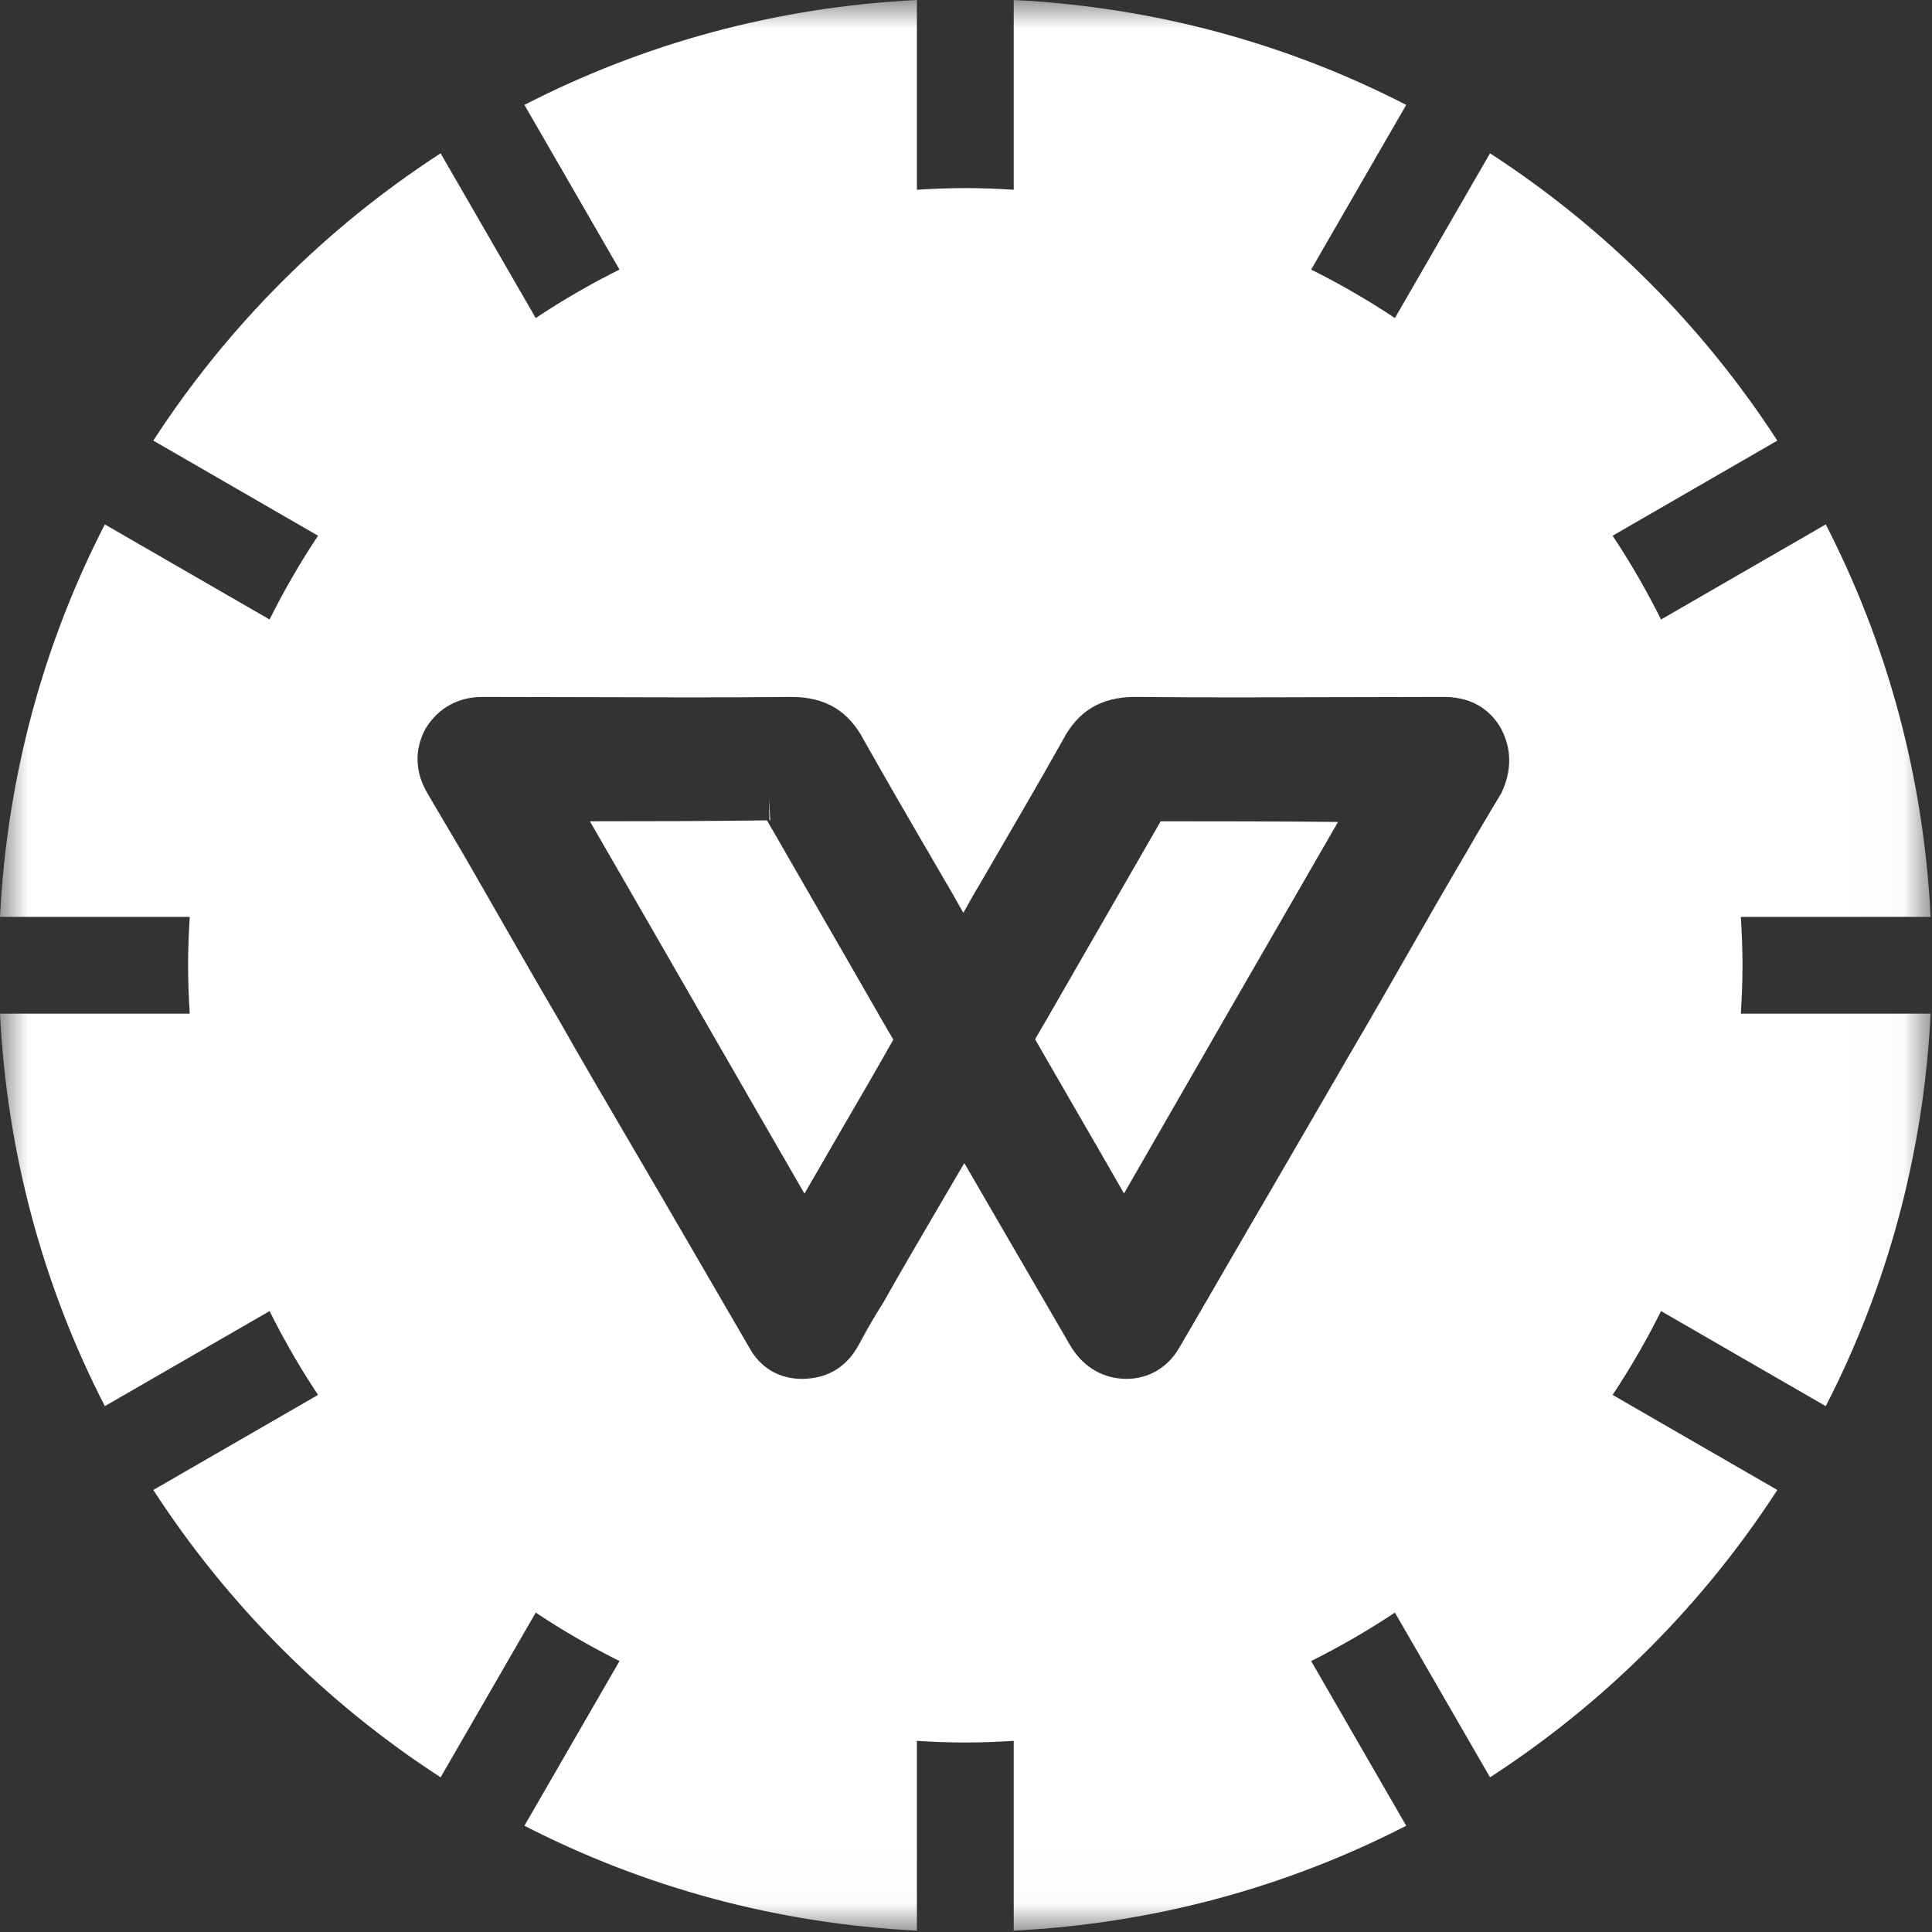 <?xml version="1.0" encoding="UTF-8"?>
<svg width="34px" height="34px" viewBox="0 0 34 34" version="1.1" xmlns="http://www.w3.org/2000/svg" xmlns:xlink="http://www.w3.org/1999/xlink">
    <rect x="0" y="0" width="34" height="34" fill="#333333" stroke="none"/>
    <!-- Generator: Sketch 51.3 (57544) - http://www.bohemiancoding.com/sketch -->
    <title>Group 3</title>
    <desc>Created with Sketch.</desc>
    <defs>
        <polygon id="path-1" points="7.18309859e-05 0 33.976 0 33.976 33.976 7.18309859e-05 33.976"></polygon>
    </defs>
    <g id="Page-1" stroke="none" stroke-width="1" fill="none" fill-rule="evenodd">
        <g id="Desktop" transform="translate(-478, -26)">
            <g id="Group-3" transform="translate(478, 26)">
                <mask id="mask-2" fill="white">
                    <use xlink:href="#path-1"></use>
                </mask>
                <g id="Clip-2"></g>
                <path d="M26.414,12.818 C26.27,12.566 25.98,12.265 25.413,12.265 C24.809,12.265 24.205,12.267 23.601,12.269 C22.395,12.273 21.193,12.277 19.978,12.265 C19.378,12.265 18.971,12.51 18.703,13.026 C18.255,13.821 17.783,14.632 17.326,15.416 L17.29,15.477 C17.185,15.652 17.084,15.831 16.983,16.011 C16.973,16.029 16.963,16.047 16.953,16.065 C16.942,16.046 16.932,16.027 16.921,16.008 C16.821,15.83 16.721,15.651 16.619,15.482 L16.581,15.416 C16.124,14.632 15.651,13.821 15.209,13.036 C14.935,12.51 14.528,12.265 13.925,12.265 C12.718,12.277 11.511,12.273 10.306,12.269 C9.701,12.267 9.097,12.265 8.492,12.265 C8.07,12.265 7.728,12.45 7.502,12.801 L7.486,12.828 C7.288,13.2 7.303,13.597 7.531,13.976 C7.632,14.145 7.733,14.318 7.834,14.491 C7.938,14.668 8.042,14.845 8.143,15.014 C8.363,15.394 8.58,15.774 8.797,16.153 C9.137,16.746 9.475,17.337 9.816,17.916 C10.242,18.668 10.685,19.424 11.114,20.156 L11.596,20.98 C11.856,21.425 12.117,21.875 12.378,22.325 C12.647,22.79 12.917,23.254 13.178,23.701 C13.372,24.065 13.704,24.266 14.114,24.266 C14.139,24.266 14.164,24.265 14.19,24.263 C14.604,24.239 14.918,24.033 15.122,23.65 C15.267,23.378 15.398,23.153 15.545,22.923 C15.878,22.331 16.228,21.735 16.566,21.158 L16.966,20.475 C16.967,20.473 16.968,20.471 16.969,20.47 C16.975,20.479 16.981,20.488 16.987,20.497 C17.224,20.903 17.456,21.304 17.688,21.705 C17.923,22.111 18.159,22.517 18.397,22.925 C18.466,23.046 18.539,23.171 18.612,23.296 C18.685,23.419 18.756,23.541 18.824,23.66 C19.032,24.025 19.361,24.239 19.751,24.263 C19.775,24.265 19.798,24.266 19.821,24.266 C20.215,24.266 20.555,24.064 20.755,23.715 C21.024,23.255 21.292,22.791 21.561,22.327 C21.822,21.877 22.083,21.426 22.345,20.979 C22.644,20.466 22.939,19.958 23.234,19.449 C23.528,18.941 23.823,18.432 24.123,17.919 C24.346,17.534 24.566,17.148 24.786,16.764 C25.122,16.177 25.456,15.593 25.799,15.012 C26.003,14.655 26.206,14.316 26.41,13.976 L26.429,13.941 C26.654,13.457 26.548,13.069 26.414,12.818 Z M30.636,17.839 L33.976,17.839 C33.852,20.317 33.206,22.656 32.13,24.746 L29.232,23.073 C28.977,23.584 28.693,24.076 28.379,24.548 L31.278,26.221 C29.967,28.243 28.243,29.967 26.222,31.278 L24.548,28.379 C24.076,28.693 23.584,28.977 23.074,29.232 L24.747,32.13 C22.656,33.205 20.317,33.852 17.84,33.976 L17.84,30.636 C17.557,30.654 17.274,30.665 16.988,30.665 C16.702,30.665 16.418,30.654 16.136,30.636 L16.136,33.976 C13.658,33.852 11.32,33.205 9.229,32.13 L10.902,29.232 C10.392,28.977 9.899,28.693 9.428,28.379 L7.754,31.278 C5.733,29.967 4.009,28.243 2.698,26.221 L5.597,24.548 C5.283,24.076 4.999,23.584 4.744,23.073 L1.845,24.746 C0.77,22.656 0.124,20.317 7.18309859e-05,17.839 L3.339,17.839 C3.322,17.557 3.31,17.274 3.31,16.988 C3.31,16.702 3.322,16.418 3.339,16.136 L7.18309859e-05,16.136 C0.124,13.658 0.77,11.319 1.845,9.229 L4.744,10.902 C4.998,10.392 5.283,9.899 5.597,9.428 L2.698,7.754 C4.009,5.733 5.733,4.009 7.754,2.698 L9.428,5.597 C9.899,5.283 10.392,4.998 10.902,4.744 L9.229,1.846 C11.32,0.77 13.658,0.123 16.136,-7.18309859e-05 L16.136,3.339 C16.418,3.322 16.702,3.31 16.988,3.31 C17.274,3.31 17.557,3.322 17.84,3.339 L17.84,-7.18309859e-05 C20.317,0.123 22.656,0.77 24.747,1.846 L23.074,4.744 C23.584,4.998 24.076,5.283 24.548,5.597 L26.222,2.698 C28.243,4.009 29.967,5.733 31.278,7.754 L28.379,9.428 C28.693,9.899 28.977,10.392 29.232,10.902 L32.13,9.229 C33.206,11.319 33.852,13.658 33.976,16.136 L30.636,16.136 C30.654,16.418 30.665,16.702 30.665,16.988 C30.665,17.274 30.654,17.557 30.636,17.839 Z M18.5,17.799 C18.451,17.888 18.393,17.986 18.335,18.084 C18.295,18.153 18.254,18.221 18.216,18.29 C18.46,18.714 18.717,19.159 18.974,19.604 C19.245,20.071 19.515,20.539 19.781,21.003 C21.036,18.816 22.292,16.64 23.547,14.465 C22.508,14.454 21.492,14.453 20.426,14.453 L18.5,17.799 Z M13.555,14.437 L13.534,14.052 L13.54,14.433 C13.545,14.435 13.551,14.436 13.555,14.437 Z M15.588,18.067 C15.633,18.144 15.678,18.22 15.721,18.296 C15.41,18.846 15.094,19.391 14.778,19.933 C14.571,20.291 14.363,20.648 14.162,20.998 L14.157,21.005 C13.521,19.906 12.89,18.809 12.259,17.712 C11.634,16.626 11.01,15.541 10.381,14.453 C11.436,14.453 12.451,14.451 13.498,14.437 L15.419,17.774 C15.472,17.871 15.53,17.969 15.588,18.067 Z" id="Fill-1" fill="#FFFFFF" mask="url(#mask-2)"></path>
            </g>
        </g>
    </g>
</svg>